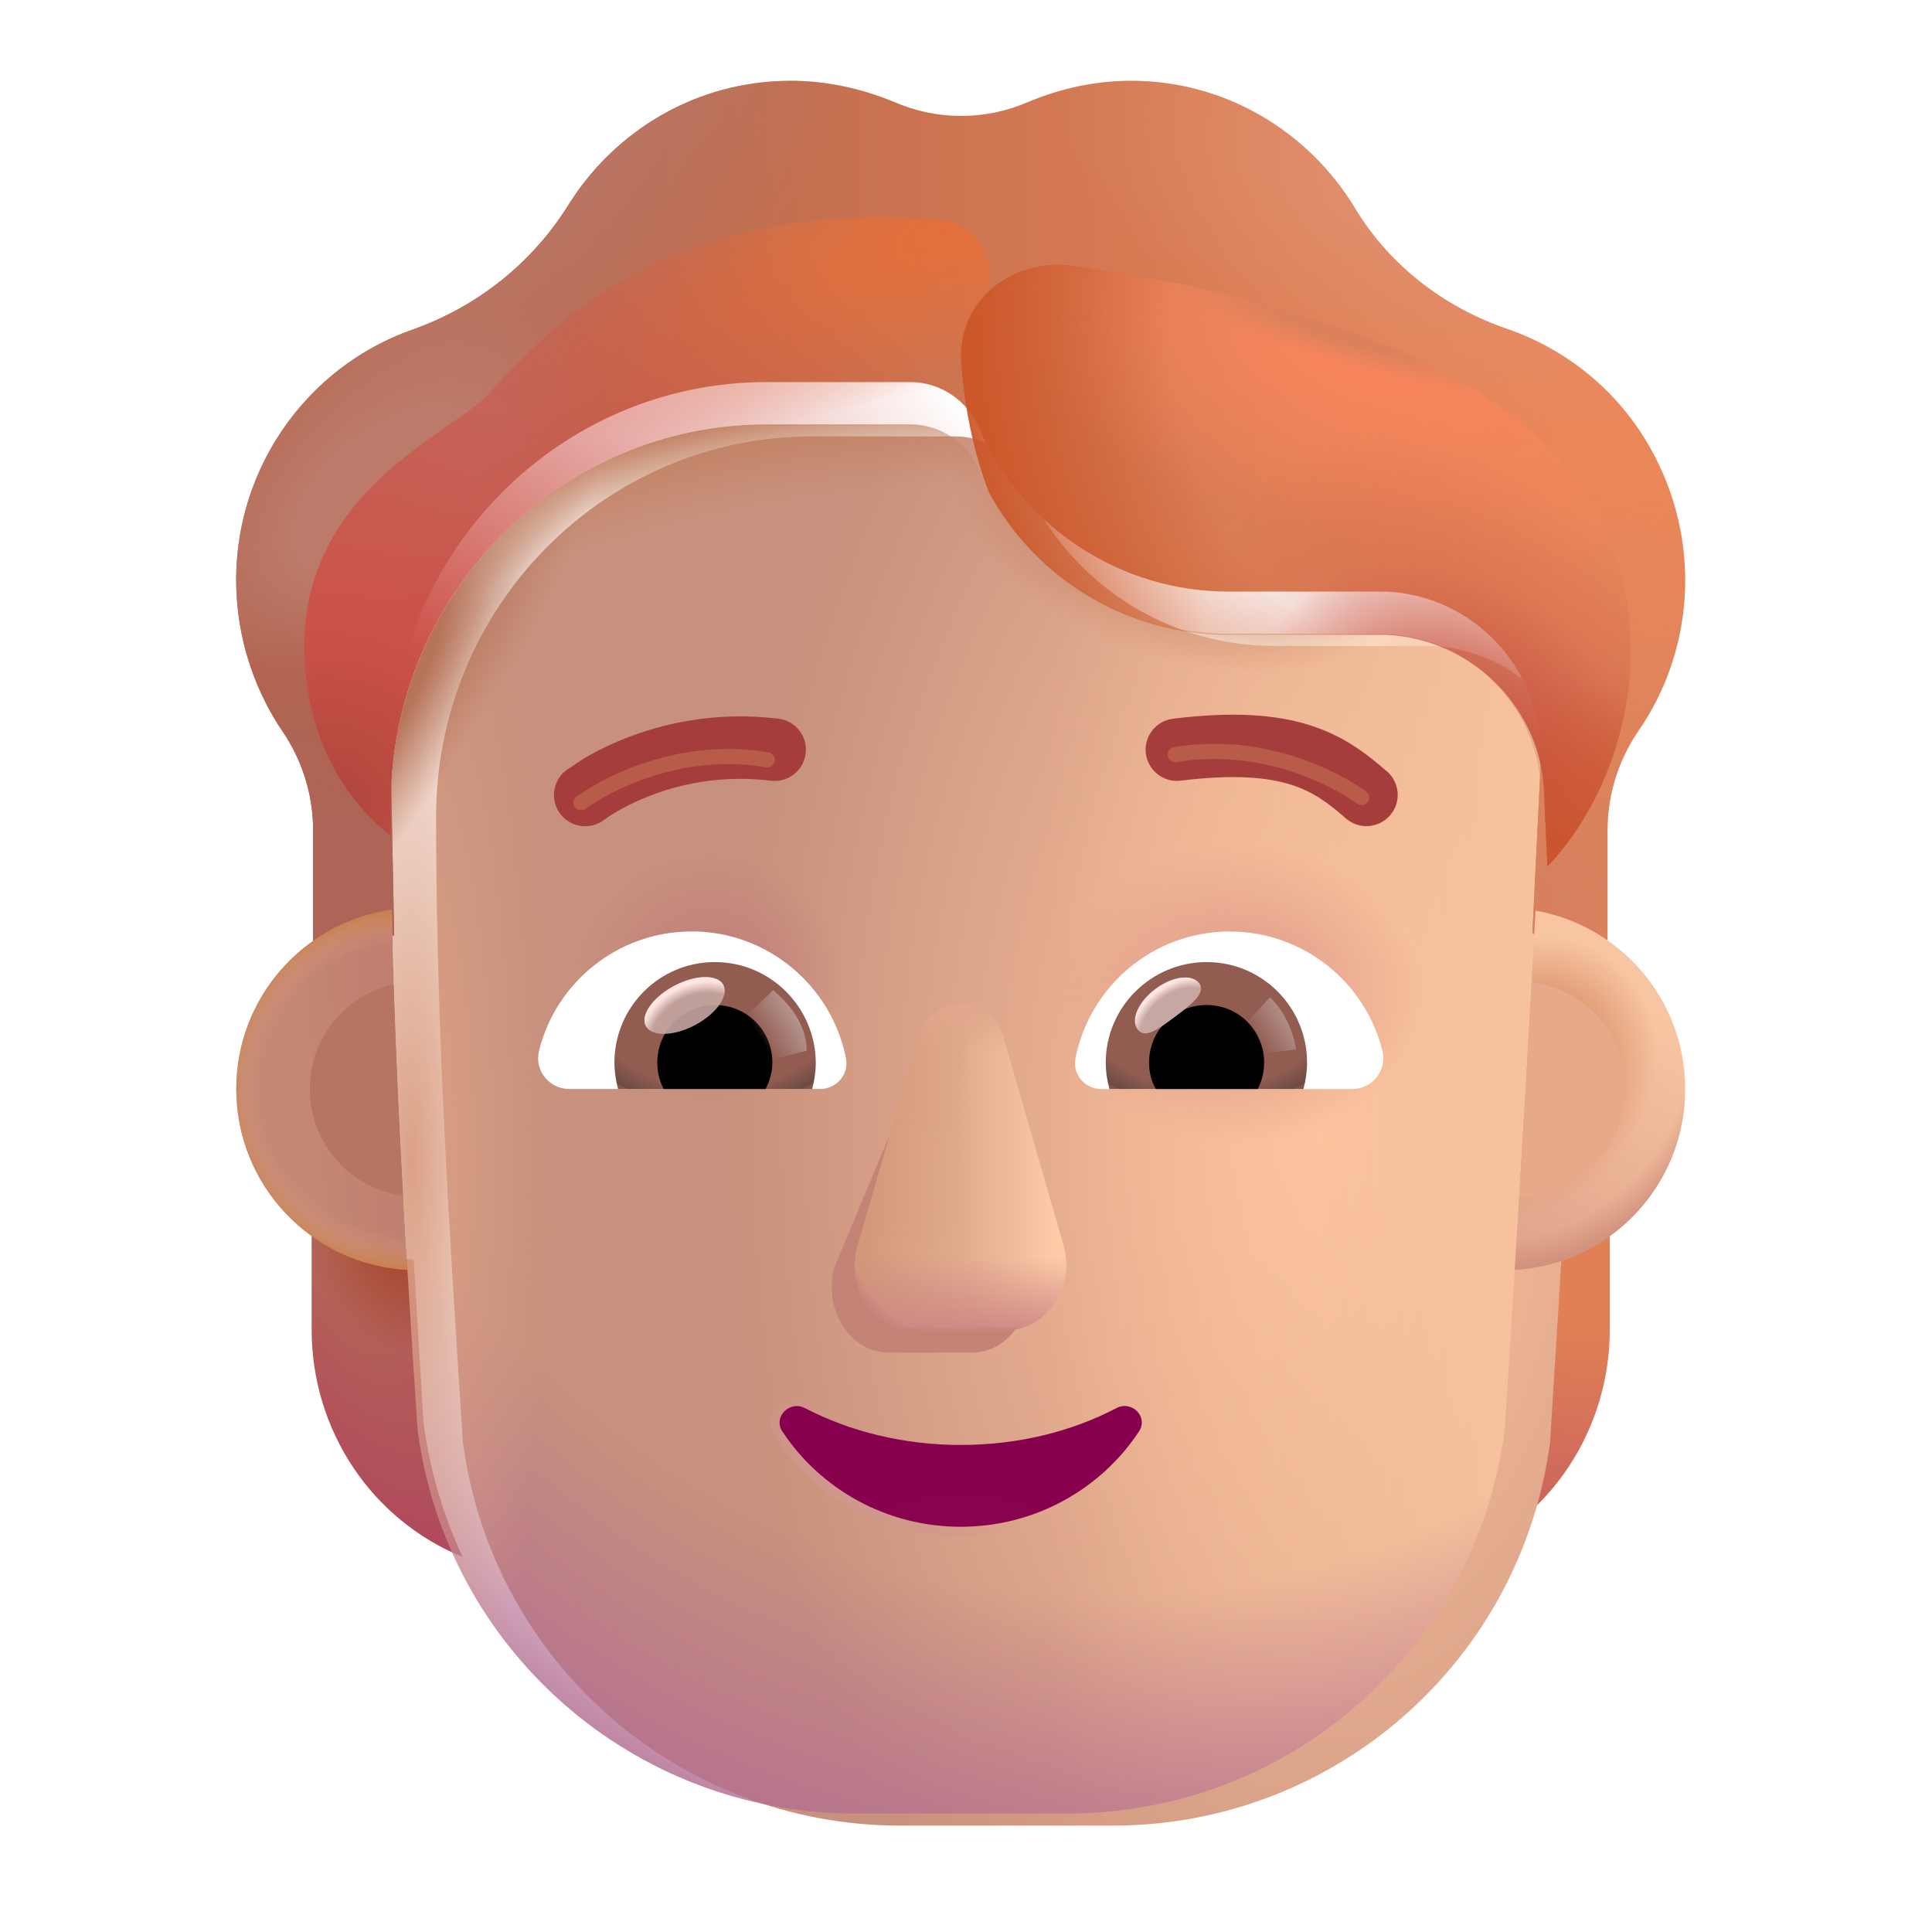 <svg fill="none" height="32" viewBox="0 0 32 32" width="32" xmlns="http://www.w3.org/2000/svg" xmlns:xlink="http://www.w3.org/1999/xlink"><filter id="a" color-interpolation-filters="sRGB" filterUnits="userSpaceOnUse" height="23.21" width="19.805" x="6.472" y="7.028"><feFlood flood-opacity="0" result="BackgroundImageFix"/><feBlend in="SourceGraphic" in2="BackgroundImageFix" mode="normal" result="shape"/><feColorMatrix in="SourceAlpha" result="hardAlpha" type="matrix" values="0 0 0 0 0 0 0 0 0 0 0 0 0 0 0 0 0 0 127 0"/><feOffset dx=".75"/><feGaussianBlur stdDeviation=".6"/><feComposite in2="hardAlpha" k2="-1" k3="1" operator="arithmetic"/><feColorMatrix type="matrix" values="0 0 0 0 0.843 0 0 0 0 0.612 0 0 0 0 0.498 0 0 0 1 0"/><feBlend in2="shape" mode="normal" result="effect1_innerShadow_3930_2267"/><feColorMatrix in="SourceAlpha" result="hardAlpha" type="matrix" values="0 0 0 0 0 0 0 0 0 0 0 0 0 0 0 0 0 0 127 0"/><feOffset dy=".2"/><feGaussianBlur stdDeviation=".375"/><feComposite in2="hardAlpha" k2="-1" k3="1" operator="arithmetic"/><feColorMatrix type="matrix" values="0 0 0 0 0.776 0 0 0 0 0.549 0 0 0 0 0.424 0 0 0 1 0"/><feBlend in2="effect1_innerShadow_3930_2267" mode="normal" result="effect2_innerShadow_3930_2267"/></filter><filter id="b" color-interpolation-filters="sRGB" filterUnits="userSpaceOnUse" height="7.264" width="5.271" x="12.776" y="16.139"><feFlood flood-opacity="0" result="BackgroundImageFix"/><feBlend in="SourceGraphic" in2="BackgroundImageFix" mode="normal" result="shape"/><feGaussianBlur result="effect1_foregroundBlur_3930_2267" stdDeviation=".5"/></filter><filter id="c" color-interpolation-filters="sRGB" filterUnits="userSpaceOnUse" height="5.607" width="3.7" x="14.062" y="16.531"><feFlood flood-opacity="0" result="BackgroundImageFix"/><feBlend in="SourceGraphic" in2="BackgroundImageFix" mode="normal" result="shape"/><feGaussianBlur result="effect1_foregroundBlur_3930_2267" stdDeviation=".05"/></filter><filter id="d" color-interpolation-filters="sRGB" filterUnits="userSpaceOnUse" height="2.5" width="6.5" x="12.662" y="23.038"><feFlood flood-opacity="0" result="BackgroundImageFix"/><feBlend in="SourceGraphic" in2="BackgroundImageFix" mode="normal" result="shape"/><feGaussianBlur result="effect1_foregroundBlur_3930_2267" stdDeviation=".05"/></filter><filter id="e" color-interpolation-filters="sRGB" filterUnits="userSpaceOnUse" height="15.148" width="24" x="3.912" y="1.538"><feFlood flood-opacity="0" result="BackgroundImageFix"/><feBlend in="SourceGraphic" in2="BackgroundImageFix" mode="normal" result="shape"/><feColorMatrix in="SourceAlpha" result="hardAlpha" type="matrix" values="0 0 0 0 0 0 0 0 0 0 0 0 0 0 0 0 0 0 127 0"/><feOffset dy="-.5"/><feGaussianBlur stdDeviation=".625"/><feComposite in2="hardAlpha" k2="-1" k3="1" operator="arithmetic"/><feColorMatrix type="matrix" values="0 0 0 0 0.702 0 0 0 0 0.31 0 0 0 0 0.212 0 0 0 1 0"/><feBlend in2="shape" mode="normal" result="effect1_innerShadow_3930_2267"/><feColorMatrix in="SourceAlpha" result="hardAlpha" type="matrix" values="0 0 0 0 0 0 0 0 0 0 0 0 0 0 0 0 0 0 127 0"/><feOffset dy="-.2"/><feGaussianBlur stdDeviation=".2"/><feComposite in2="hardAlpha" k2="-1" k3="1" operator="arithmetic"/><feColorMatrix type="matrix" values="0 0 0 0 0.741 0 0 0 0 0.318 0 0 0 0 0.208 0 0 0 1 0"/><feBlend in2="effect1_innerShadow_3930_2267" mode="normal" result="effect2_innerShadow_3930_2267"/></filter><filter id="f" color-interpolation-filters="sRGB" filterUnits="userSpaceOnUse" height="2.047" width="4.274" x="18.875" y="11.838"><feFlood flood-opacity="0" result="BackgroundImageFix"/><feBlend in="SourceGraphic" in2="BackgroundImageFix" mode="normal" result="shape"/><feColorMatrix in="SourceAlpha" result="hardAlpha" type="matrix" values="0 0 0 0 0 0 0 0 0 0 0 0 0 0 0 0 0 0 127 0"/><feOffset dx=".1" dy="-.2"/><feGaussianBlur stdDeviation=".125"/><feComposite in2="hardAlpha" k2="-1" k3="1" operator="arithmetic"/><feColorMatrix type="matrix" values="0 0 0 0 0.643 0 0 0 0 0.255 0 0 0 0 0.188 0 0 0 1 0"/><feBlend in2="shape" mode="normal" result="effect1_innerShadow_3930_2267"/></filter><filter id="g" color-interpolation-filters="sRGB" filterUnits="userSpaceOnUse" height="2.019" width="4.274" x="9.075" y="11.865"><feFlood flood-opacity="0" result="BackgroundImageFix"/><feBlend in="SourceGraphic" in2="BackgroundImageFix" mode="normal" result="shape"/><feColorMatrix in="SourceAlpha" result="hardAlpha" type="matrix" values="0 0 0 0 0 0 0 0 0 0 0 0 0 0 0 0 0 0 127 0"/><feOffset dx=".1" dy="-.2"/><feGaussianBlur stdDeviation=".125"/><feComposite in2="hardAlpha" k2="-1" k3="1" operator="arithmetic"/><feColorMatrix type="matrix" values="0 0 0 0 0.643 0 0 0 0 0.255 0 0 0 0 0.188 0 0 0 1 0"/><feBlend in2="shape" mode="normal" result="effect1_innerShadow_3930_2267"/></filter><filter id="h" color-interpolation-filters="sRGB" filterUnits="userSpaceOnUse" height="11.239" width="12.344" x="4.541" y="3.102"><feFlood flood-opacity="0" result="BackgroundImageFix"/><feBlend in="SourceGraphic" in2="BackgroundImageFix" mode="normal" result="shape"/><feGaussianBlur result="effect1_foregroundBlur_3930_2267" stdDeviation=".25"/></filter><filter id="i" color-interpolation-filters="sRGB" filterUnits="userSpaceOnUse" height="10.965" width="12.094" x="15.417" y="3.885"><feFlood flood-opacity="0" result="BackgroundImageFix"/><feBlend in="SourceGraphic" in2="BackgroundImageFix" mode="normal" result="shape"/><feGaussianBlur result="effect1_foregroundBlur_3930_2267" stdDeviation=".25"/></filter><filter id="j" color-interpolation-filters="sRGB" filterUnits="userSpaceOnUse" height="1.125" width="1.294" x="18.698" y="16.091"><feFlood flood-opacity="0" result="BackgroundImageFix"/><feBlend in="SourceGraphic" in2="BackgroundImageFix" mode="normal" result="shape"/><feGaussianBlur result="effect1_foregroundBlur_3930_2267" stdDeviation=".05"/></filter><filter id="k" color-interpolation-filters="sRGB" filterUnits="userSpaceOnUse" height="1.357" width="1.316" x="20.351" y="16.317"><feFlood flood-opacity="0" result="BackgroundImageFix"/><feBlend in="SourceGraphic" in2="BackgroundImageFix" mode="normal" result="shape"/><feGaussianBlur result="effect1_foregroundBlur_3930_2267" stdDeviation=".1"/></filter><filter id="l" color-interpolation-filters="sRGB" filterUnits="userSpaceOnUse" height="1.594" width="1.493" x="12.068" y="16.199"><feFlood flood-opacity="0" result="BackgroundImageFix"/><feBlend in="SourceGraphic" in2="BackgroundImageFix" mode="normal" result="shape"/><feGaussianBlur result="effect1_foregroundBlur_3930_2267" stdDeviation=".1"/></filter><filter id="m" color-interpolation-filters="sRGB" filterUnits="userSpaceOnUse" height="1.141" width="1.529" x="10.574" y="16.076"><feFlood flood-opacity="0" result="BackgroundImageFix"/><feBlend in="SourceGraphic" in2="BackgroundImageFix" mode="normal" result="shape"/><feGaussianBlur result="effect1_foregroundBlur_3930_2267" stdDeviation=".05"/></filter><filter id="n" color-interpolation-filters="sRGB" filterUnits="userSpaceOnUse" height="4.004" width="2.045" x="4.881" y="16.05"><feFlood flood-opacity="0" result="BackgroundImageFix"/><feBlend in="SourceGraphic" in2="BackgroundImageFix" mode="normal" result="shape"/><feGaussianBlur result="effect1_foregroundBlur_3930_2267" stdDeviation=".125"/></filter><filter id="o" color-interpolation-filters="sRGB" filterUnits="userSpaceOnUse" height="4.049" width="2.265" x="24.913" y="16.02"><feFlood flood-opacity="0" result="BackgroundImageFix"/><feBlend in="SourceGraphic" in2="BackgroundImageFix" mode="normal" result="shape"/><feGaussianBlur result="effect1_foregroundBlur_3930_2267" stdDeviation=".125"/></filter><filter id="p" color-interpolation-filters="sRGB" filterUnits="userSpaceOnUse" height="1.515" width="3.836" x="9.248" y="12.156"><feFlood flood-opacity="0" result="BackgroundImageFix"/><feBlend in="SourceGraphic" in2="BackgroundImageFix" mode="normal" result="shape"/><feGaussianBlur result="effect1_foregroundBlur_3930_2267" stdDeviation=".125"/></filter><filter id="q" color-interpolation-filters="sRGB" filterUnits="userSpaceOnUse" height="1.515" width="3.836" x="19.091" y="12.07"><feFlood flood-opacity="0" result="BackgroundImageFix"/><feBlend in="SourceGraphic" in2="BackgroundImageFix" mode="normal" result="shape"/><feGaussianBlur result="effect1_foregroundBlur_3930_2267" stdDeviation=".125"/></filter><radialGradient id="r" cx="0" cy="0" gradientTransform="matrix(-1.437 5.906 -7.016 -1.708 26.256 20.288)" gradientUnits="userSpaceOnUse" r="1"><stop offset=".28" stop-color="#e18055"/><stop offset="1" stop-color="#c15961"/></radialGradient><radialGradient id="s" cx="0" cy="0" gradientTransform="matrix(.547 .75 -.637 .465 24.866 20.788)" gradientUnits="userSpaceOnUse" r="1"><stop offset="0" stop-color="#c96949"/><stop offset="1" stop-color="#c96949" stop-opacity="0"/></radialGradient><radialGradient id="t" cx="0" cy="0" gradientTransform="matrix(2.375 5 -2.273 1.08 5.569 20.507)" gradientUnits="userSpaceOnUse" r="1"><stop offset="0" stop-color="#b56a57"/><stop offset="1" stop-color="#b0495c"/></radialGradient><radialGradient id="u" cx="0" cy="0" gradientTransform="matrix(.594 1.859 -1.631 .521 6.803 20.491)" gradientUnits="userSpaceOnUse" r="1"><stop offset=".263" stop-color="#a84a33"/><stop offset="1" stop-color="#a84a33" stop-opacity="0"/></radialGradient><radialGradient id="v" cx="0" cy="0" gradientTransform="matrix(-9.747 0 0 -17.242 21.147 18.533)" gradientUnits="userSpaceOnUse" r="1"><stop offset="0" stop-color="#ffc59f"/><stop offset="1" stop-color="#c8917d"/></radialGradient><linearGradient id="w" gradientUnits="userSpaceOnUse" x1="25.527" x2="17.412" y1="21.675" y2="21.675"><stop offset="0" stop-color="#f7c29d"/><stop offset="1" stop-color="#f7c29d" stop-opacity="0"/></linearGradient><radialGradient id="x" cx="0" cy="0" gradientTransform="matrix(-2.131 24.168 -20.014 -1.765 18.861 7.508)" gradientUnits="userSpaceOnUse" r="1"><stop offset=".778" stop-color="#b36e91" stop-opacity="0"/><stop offset="1" stop-color="#b36e91"/></radialGradient><radialGradient id="y" cx="0" cy="0" gradientTransform="matrix(0 -2.5 3.094 0 20.475 16.444)" gradientUnits="userSpaceOnUse" r="1"><stop offset=".325" stop-color="#e4a38d"/><stop offset="1" stop-color="#e4a38d" stop-opacity="0"/></radialGradient><radialGradient id="z" cx="0" cy="0" gradientTransform="matrix(-.108 -2.057 2.239 -.118 11.739 16.189)" gradientUnits="userSpaceOnUse" r="1"><stop offset=".378" stop-color="#c2847c"/><stop offset="1" stop-color="#c2847c" stop-opacity="0"/></radialGradient><radialGradient id="A" cx="0" cy="0" gradientTransform="matrix(2.25 0 0 11.436 6.812 19.25)" gradientUnits="userSpaceOnUse" r="1"><stop offset="0" stop-color="#dba085"/><stop offset="1" stop-color="#dba085" stop-opacity="0"/></radialGradient><radialGradient id="B" cx="0" cy="0" gradientTransform="matrix(4.875 -6.812 1.543 1.104 5 12.937)" gradientUnits="userSpaceOnUse" r="1"><stop offset=".451" stop-color="#b67459"/><stop offset="1" stop-color="#b67459" stop-opacity="0"/></radialGradient><radialGradient id="C" cx="0" cy="0" gradientTransform="matrix(-4.5 -19.097 21.036 -4.957 15.625 26.125)" gradientUnits="userSpaceOnUse" r="1"><stop offset=".924" stop-color="#c17f5f" stop-opacity="0"/><stop offset="1" stop-color="#c17f5f"/></radialGradient><radialGradient id="D" cx="0" cy="0" gradientTransform="matrix(3.813 1.344 -.806 2.287 19.562 8.5)" gradientUnits="userSpaceOnUse" r="1"><stop offset=".258" stop-color="#c17f5f"/><stop offset="1" stop-color="#c17f5f" stop-opacity="0"/></radialGradient><linearGradient id="E" gradientUnits="userSpaceOnUse" x1="15.912" x2="17.506" y1="20.078" y2="20.078"><stop offset="0" stop-color="#e1aa8c"/><stop offset="1" stop-color="#fecaa8"/></linearGradient><linearGradient id="F" gradientUnits="userSpaceOnUse" x1="13.912" x2="15.915" y1="19.788" y2="19.898"><stop offset="0" stop-color="#d29879" stop-opacity=".915"/><stop offset=".203" stop-color="#d29879"/><stop offset="1" stop-color="#d29879" stop-opacity="0"/></linearGradient><linearGradient id="G" gradientUnits="userSpaceOnUse" x1="15.912" x2="15.912" y1="20.821" y2="22.41"><stop offset="0" stop-color="#cb8685" stop-opacity="0"/><stop offset=".845" stop-color="#cb8685"/></linearGradient><linearGradient id="H" gradientUnits="userSpaceOnUse" x1="15.912" x2="15.912" y1="16.631" y2="17.413"><stop offset="0" stop-color="#e0a78c"/><stop offset="1" stop-color="#e0a78c" stop-opacity="0"/></linearGradient><linearGradient id="I" gradientUnits="userSpaceOnUse" x1="16.156" x2="16.156" y1="22.078" y2="21.969"><stop offset="0" stop-color="#c27b78"/><stop offset="1" stop-color="#c27b78" stop-opacity="0"/></linearGradient><radialGradient id="J" cx="0" cy="0" gradientTransform="matrix(-3.43 3.414 -2.17 -2.18 17.812 18.391)" gradientUnits="userSpaceOnUse" r="1"><stop offset=".94" stop-color="#c27b78" stop-opacity="0"/><stop offset="1" stop-color="#c27b78"/></radialGradient><radialGradient id="K" cx="0" cy="0" gradientTransform="matrix(.647 -1.155 3.361 1.884 13.812 24.665)" gradientUnits="userSpaceOnUse" r="1"><stop offset="0" stop-color="#d0978e"/><stop offset="1" stop-color="#d0978e" stop-opacity="0"/></radialGradient><radialGradient id="L" cx="0" cy="0" gradientTransform="matrix(0 -1.344 5.406 0 15.912 25.132)" gradientUnits="userSpaceOnUse" r="1"><stop offset="0" stop-color="#89024e"/><stop offset="1" stop-color="#87004d"/></radialGradient><linearGradient id="M" gradientUnits="userSpaceOnUse" x1="25.912" x2="7.037" y1="7.975" y2="7.975"><stop offset="0" stop-color="#ea8759"/><stop offset="1" stop-color="#b4644a"/></linearGradient><radialGradient id="N" cx="0" cy="0" gradientTransform="matrix(0 -6.773 12 0 6.162 15.583)" gradientUnits="userSpaceOnUse" r="1"><stop offset=".216" stop-color="#ae6456"/><stop offset="1" stop-color="#ae6456" stop-opacity="0"/></radialGradient><radialGradient id="O" cx="0" cy="0" gradientTransform="matrix(0 -6.773 12 0 24.975 15.583)" gradientUnits="userSpaceOnUse" r="1"><stop offset="0" stop-color="#d6805e"/><stop offset="1" stop-color="#d6805e" stop-opacity="0"/></radialGradient><radialGradient id="P" cx="0" cy="0" gradientTransform="matrix(-6.062 -2.312 1.232 -3.229 23.569 3.882)" gradientUnits="userSpaceOnUse" r="1"><stop offset="0" stop-color="#e09171"/><stop offset="1" stop-color="#e09171" stop-opacity="0"/></radialGradient><radialGradient id="Q" cx="0" cy="0" gradientTransform="matrix(3.25 2.625 -6.382 7.901 8.725 3.37)" gradientUnits="userSpaceOnUse" r="1"><stop offset=".287" stop-color="#ba7461"/><stop offset="1" stop-color="#ba7461" stop-opacity="0"/></radialGradient><radialGradient id="R" cx="0" cy="0" gradientTransform="matrix(-1.382 -1.766 3.241 -2.536 6.407 8.816)" gradientUnits="userSpaceOnUse" r="1"><stop offset=".45" stop-color="#bc7a6a"/><stop offset="1" stop-color="#bc7a6a" stop-opacity="0"/></radialGradient><radialGradient id="S" cx="0" cy="0" gradientTransform="matrix(-8.132 2.931 -.816 -2.263 16.385 3.602)" gradientUnits="userSpaceOnUse" r="1"><stop offset="0" stop-color="#e56f39"/><stop offset="1" stop-color="#e56f39" stop-opacity="0"/></radialGradient><radialGradient id="T" cx="0" cy="0" gradientTransform="matrix(6.182 -10.198 11.298 6.849 5.605 13.173)" gradientUnits="userSpaceOnUse" r="1"><stop offset="0" stop-color="#b0463c"/><stop offset=".233" stop-color="#cc5249"/><stop offset="1" stop-color="#cc5249" stop-opacity="0"/></radialGradient><radialGradient id="U" cx="0" cy="0" gradientTransform="matrix(6.312 1.493 -.756 3.195 22.662 5.765)" gradientUnits="userSpaceOnUse" r="1"><stop offset="0" stop-color="#fb865c"/><stop offset="1" stop-color="#fb865c" stop-opacity="0"/></radialGradient><radialGradient id="V" cx="0" cy="0" gradientTransform="matrix(-4.006 -6.905 3.851 -2.234 25.475 14.35)" gradientUnits="userSpaceOnUse" r="1"><stop offset="0" stop-color="#ce5d46"/><stop offset="1" stop-color="#ce5d46" stop-opacity="0"/></radialGradient><radialGradient id="W" cx="0" cy="0" gradientTransform="matrix(-2.437 -4.106 2.941 -1.746 24.319 13.79)" gradientUnits="userSpaceOnUse" r="1"><stop offset=".394" stop-color="#ca5743"/><stop offset="1" stop-color="#ca5743" stop-opacity="0"/></radialGradient><radialGradient id="X" cx="0" cy="0" gradientTransform="matrix(-8.946 2.146 -2.32 -9.671 24.85 5.547)" gradientUnits="userSpaceOnUse" r="1"><stop offset=".596" stop-color="#cc5425" stop-opacity="0"/><stop offset="1" stop-color="#cc5425"/></radialGradient><radialGradient id="Y" cx="0" cy="0" gradientTransform="matrix(-.219 .715 -3.271 -1 22.35 5.314)" gradientUnits="userSpaceOnUse" r="1"><stop offset=".461" stop-color="#db815c"/><stop offset="1" stop-color="#db815c" stop-opacity="0"/></radialGradient><linearGradient id="Z"><stop offset=".802" stop-color="#925c51"/><stop offset="1" stop-color="#694b43"/><stop offset="1" stop-color="#804d49"/><stop offset="1" stop-color="#85534d"/></linearGradient><radialGradient id="aa" cx="0" cy="0" gradientTransform="matrix(0 1.513 -2.406 0 19.981 16.825)" gradientUnits="userSpaceOnUse" r="1" xlink:href="#Z"/><linearGradient id="ab"><stop offset=".766" stop-color="#ffe6e2" stop-opacity="0"/><stop offset=".966" stop-color="#ffe6e2"/></linearGradient><radialGradient id="ac" cx="0" cy="0" gradientTransform="matrix(-.432 -.557 .767 -.595 19.555 16.982)" gradientUnits="userSpaceOnUse" r="1" xlink:href="#ab"/><linearGradient id="ad"><stop offset="0" stop-color="#b4948d"/><stop offset="1" stop-color="#b4948d" stop-opacity="0"/></linearGradient><linearGradient id="ae" gradientUnits="userSpaceOnUse" x1="21.431" x2="20.846" xlink:href="#ad" y1="16.925" y2="17.286"/><radialGradient id="af" cx="0" cy="0" gradientTransform="matrix(0 1.513 -2.406 0 11.844 16.825)" gradientUnits="userSpaceOnUse" r="1" xlink:href="#Z"/><linearGradient id="ag" gradientUnits="userSpaceOnUse" x1="13.231" x2="12.646" xlink:href="#ad" y1="16.925" y2="17.285"/><radialGradient id="ah" cx="0" cy="0" gradientTransform="matrix(-.014 -.921 1.107 -.017 11.31 17.233)" gradientUnits="userSpaceOnUse" r="1" xlink:href="#ab"/><linearGradient id="ai" gradientUnits="userSpaceOnUse" x1="27.912" x2="25.662" y1="16.975" y2="21.033"><stop offset="0" stop-color="#f8c5a2"/><stop offset="1" stop-color="#e0a48c"/></linearGradient><radialGradient id="aj" cx="0" cy="0" gradientTransform="matrix(1.172 4.182 -3.99 1.118 24.522 16.85)" gradientUnits="userSpaceOnUse" r="1"><stop offset=".856" stop-color="#ce8d79" stop-opacity="0"/><stop offset="1" stop-color="#ce8d79"/></radialGradient><radialGradient id="ak" cx="0" cy="0" gradientTransform="matrix(1.469 -2.016 1.689 1.231 25.194 17.866)" gradientUnits="userSpaceOnUse" r="1"><stop offset=".664" stop-color="#e3a17b"/><stop offset="1" stop-color="#e3a17b" stop-opacity="0"/></radialGradient><linearGradient id="al" gradientUnits="userSpaceOnUse" x1="5.006" x2="7.725" y1="18.288" y2="18.05"><stop offset="0" stop-color="#c48874"/><stop offset="1" stop-color="#bd776c"/></linearGradient><radialGradient id="am" cx="0" cy="0" gradientTransform="matrix(-3.123 -.457 .449 -3.07 6.748 18.05)" gradientUnits="userSpaceOnUse" r="1"><stop offset=".775" stop-color="#dca187" stop-opacity="0"/><stop offset="1" stop-color="#c77937"/><stop offset="1" stop-color="#dca187"/></radialGradient><path d="m24.976 20.863c.625-.02 1.21-.232 1.687-.575v1.736c0 1.665-.992 3.149-2.5 3.764.318-.676.536-1.413.645-2.2z" fill="url(#r)"/><path d="m24.976 20.863c.625-.02 1.21-.232 1.687-.575v1.736c0 1.665-.992 3.149-2.5 3.764.318-.676.536-1.413.645-2.2z" fill="url(#s)"/><path d="m6.849 20.863c-.625-.02-1.21-.232-1.687-.575v1.736c0 1.665.992 3.149 2.5 3.764-.317-.676-.536-1.413-.645-2.2z" fill="url(#t)"/><path d="m6.849 20.863c-.625-.02-1.21-.232-1.687-.575v1.736c0 1.665.992 3.149 2.5 3.764-.317-.676-.536-1.413-.645-2.2z" fill="url(#u)"/><g filter="url(#a)"><path d="m6.917 23.688c.48 3.64 3.577 6.35 7.245 6.35h3.517c3.667 0 6.765-2.71 7.245-6.35.22-3.512.441-7.01.604-10.52-.02-1.43-1.147-2.61-2.571-2.67h-2.611c-1.78 0-3.392-1.05-4.123-2.69-.188-.47-.643-.78-1.147-.78h-2.373c-3.441 0-6.23 2.82-6.23 6.3 0 3.469.217 6.882.444 10.36z" fill="url(#v)"/></g><path d="m6.917 23.688c.48 3.64 3.577 6.35 7.245 6.35h3.517c3.667 0 6.765-2.71 7.245-6.35.22-3.512.441-7.01.604-10.52-.02-1.43-1.147-2.61-2.571-2.67h-2.611c-1.78 0-3.392-1.05-4.123-2.69-.188-.47-.643-.78-1.147-.78h-2.373c-3.441 0-6.23 2.82-6.23 6.3 0 3.469.217 6.882.444 10.36z" fill="url(#w)"/><path d="m6.917 23.688c.48 3.64 3.577 6.35 7.245 6.35h3.517c3.667 0 6.765-2.71 7.245-6.35.22-3.512.441-7.01.604-10.52-.02-1.43-1.147-2.61-2.571-2.67h-2.611c-1.78 0-3.392-1.05-4.123-2.69-.188-.47-.643-.78-1.147-.78h-2.373c-3.441 0-6.23 2.82-6.23 6.3 0 3.469.217 6.882.444 10.36z" fill="url(#x)"/><path d="m6.917 23.688c.48 3.64 3.577 6.35 7.245 6.35h3.517c3.667 0 6.765-2.71 7.245-6.35.22-3.512.441-7.01.604-10.52-.02-1.43-1.147-2.61-2.571-2.67h-2.611c-1.78 0-3.392-1.05-4.123-2.69-.188-.47-.643-.78-1.147-.78h-2.373c-3.441 0-6.23 2.82-6.23 6.3 0 3.469.217 6.882.444 10.36z" fill="url(#y)"/><path d="m6.917 23.688c.48 3.64 3.577 6.35 7.245 6.35h3.517c3.667 0 6.765-2.71 7.245-6.35.22-3.512.441-7.01.604-10.52-.02-1.43-1.147-2.61-2.571-2.67h-2.611c-1.78 0-3.392-1.05-4.123-2.69-.188-.47-.643-.78-1.147-.78h-2.373c-3.441 0-6.23 2.82-6.23 6.3 0 3.469.217 6.882.444 10.36z" fill="url(#z)"/><path d="m6.917 23.688c.48 3.64 3.577 6.35 7.245 6.35h3.517c3.667 0 6.765-2.71 7.245-6.35.22-3.512.441-7.01.604-10.52-.02-1.43-1.147-2.61-2.571-2.67h-2.611c-1.78 0-3.392-1.05-4.123-2.69-.188-.47-.643-.78-1.147-.78h-2.373c-3.441 0-6.23 2.82-6.23 6.3 0 3.469.217 6.882.444 10.36z" fill="url(#A)"/><path d="m6.917 23.688c.48 3.64 3.577 6.35 7.245 6.35h3.517c3.667 0 6.765-2.71 7.245-6.35.22-3.512.441-7.01.604-10.52-.02-1.43-1.147-2.61-2.571-2.67h-2.611c-1.78 0-3.392-1.05-4.123-2.69-.188-.47-.643-.78-1.147-.78h-2.373c-3.441 0-6.23 2.82-6.23 6.3 0 3.469.217 6.882.444 10.36z" fill="url(#B)"/><path d="m6.917 23.688c.48 3.64 3.577 6.35 7.245 6.35h3.517c3.667 0 6.765-2.71 7.245-6.35.22-3.512.441-7.01.604-10.52-.02-1.43-1.147-2.61-2.571-2.67h-2.611c-1.78 0-3.392-1.05-4.123-2.69-.188-.47-.643-.78-1.147-.78h-2.373c-3.441 0-6.23 2.82-6.23 6.3 0 3.469.217 6.882.444 10.36z" fill="url(#C)"/><path d="m6.917 23.688c.48 3.64 3.577 6.35 7.245 6.35h3.517c3.667 0 6.765-2.71 7.245-6.35.22-3.512.441-7.01.604-10.52-.02-1.43-1.147-2.61-2.571-2.67h-2.611c-1.78 0-3.392-1.05-4.123-2.69-.188-.47-.643-.78-1.147-.78h-2.373c-3.441 0-6.23 2.82-6.23 6.3 0 3.469.217 6.882.444 10.36z" fill="url(#D)"/><g filter="url(#b)"><path d="m15.109 17.906-1.29 3.087c-.189.705.265 1.41.907 1.41h1.37c.643 0 1.096-.716.907-1.41l-.926-3.428c-.198-.759-.76-.418-.968.341z" fill="#c48377"/></g><g filter="url(#c)"><path d="m15.2 17.2-.991 3.428c-.202.705.283 1.41.971 1.41h1.466c.688 0 1.173-.716.971-1.41l-.991-3.428c-.212-.759-1.203-.759-1.426 0z" fill="url(#E)"/><path d="m15.2 17.2-.991 3.428c-.202.705.283 1.41.971 1.41h1.466c.688 0 1.173-.716.971-1.41l-.991-3.428c-.212-.759-1.203-.759-1.426 0z" fill="url(#F)"/><path d="m15.2 17.2-.991 3.428c-.202.705.283 1.41.971 1.41h1.466c.688 0 1.173-.716.971-1.41l-.991-3.428c-.212-.759-1.203-.759-1.426 0z" fill="url(#G)"/><path d="m15.2 17.2-.991 3.428c-.202.705.283 1.41.971 1.41h1.466c.688 0 1.173-.716.971-1.41l-.991-3.428c-.212-.759-1.203-.759-1.426 0z" fill="url(#H)"/></g><path d="m15.2 17.2-.991 3.428c-.202.705.283 1.41.971 1.41h1.466c.688 0 1.173-.716.971-1.41l-.991-3.428c-.212-.759-1.203-.759-1.426 0z" fill="url(#I)"/><path d="m15.2 17.2-.991 3.428c-.202.705.283 1.41.971 1.41h1.466c.688 0 1.173-.716.971-1.41l-.991-3.428c-.212-.759-1.203-.759-1.426 0z" fill="url(#J)"/><g filter="url(#d)"><path d="m13.364 23.254-.001-0c-.161-.082-.329-.031-.429.074-.101.106-.14.275-.036.424.638.966 1.749 1.61 3.014 1.61 1.265 0 2.377-.644 3.015-1.611.102-.153.065-.322-.037-.427-.101-.105-.269-.152-.429-.07h-0l-.001 0c-.737.384-1.605.604-2.548.604-.934 0-1.812-.22-2.548-.604z" stroke="url(#K)" stroke-width=".15"/></g><path d="m15.912 23.933c-.946 0-1.835-.223-2.583-.612-.256-.13-.53.158-.369.39.624.946 1.712 1.577 2.952 1.577s2.328-.631 2.952-1.577c.161-.241-.114-.52-.369-.39-.747.39-1.627.612-2.583.612z" fill="url(#L)"/><g filter="url(#e)"><path d="m24.964 6.148c.959.33 1.819 1 2.363 1.96.87 1.53.742 3.36-.198 4.71-.326.48-.504 1.05-.504 1.63v2.215c-.349-.243-.809-.423-1.244-.5l.146-2.995c-.02-1.43-1.147-2.61-2.571-2.67h-2.611c-1.78 0-3.392-1.05-4.123-2.69-.188-.47-.643-.78-1.147-.78h-2.373c-3.441 0-6.23 2.82-6.23 6.3l.057 2.866c-.473.07-.968.228-1.343.492v-2.238c0-.58-.178-1.15-.504-1.63-.89-1.31-1.048-3.07-.267-4.56.544-1.03 1.424-1.75 2.423-2.1 1.068-.38 1.978-1.1 2.581-2.07.771-1.23 2.126-2.05 3.678-2.05.603 0 1.177.13 1.711.35.712.31 1.513.31 2.225 0 .524-.22 1.098-.35 1.701-.35 1.572 0 2.947.85 3.708 2.11.574.95 1.473 1.64 2.522 2z" fill="url(#M)"/><path d="m24.964 6.148c.959.33 1.819 1 2.363 1.96.87 1.53.742 3.36-.198 4.71-.326.48-.504 1.05-.504 1.63v2.215c-.349-.243-.809-.423-1.244-.5l.146-2.995c-.02-1.43-1.147-2.61-2.571-2.67h-2.611c-1.78 0-3.392-1.05-4.123-2.69-.188-.47-.643-.78-1.147-.78h-2.373c-3.441 0-6.23 2.82-6.23 6.3l.057 2.866c-.473.07-.968.228-1.343.492v-2.238c0-.58-.178-1.15-.504-1.63-.89-1.31-1.048-3.07-.267-4.56.544-1.03 1.424-1.75 2.423-2.1 1.068-.38 1.978-1.1 2.581-2.07.771-1.23 2.126-2.05 3.678-2.05.603 0 1.177.13 1.711.35.712.31 1.513.31 2.225 0 .524-.22 1.098-.35 1.701-.35 1.572 0 2.947.85 3.708 2.11.574.95 1.473 1.64 2.522 2z" fill="url(#N)"/><path d="m24.964 6.148c.959.33 1.819 1 2.363 1.96.87 1.53.742 3.36-.198 4.71-.326.48-.504 1.05-.504 1.63v2.215c-.349-.243-.809-.423-1.244-.5l.146-2.995c-.02-1.43-1.147-2.61-2.571-2.67h-2.611c-1.78 0-3.392-1.05-4.123-2.69-.188-.47-.643-.78-1.147-.78h-2.373c-3.441 0-6.23 2.82-6.23 6.3l.057 2.866c-.473.07-.968.228-1.343.492v-2.238c0-.58-.178-1.15-.504-1.63-.89-1.31-1.048-3.07-.267-4.56.544-1.03 1.424-1.75 2.423-2.1 1.068-.38 1.978-1.1 2.581-2.07.771-1.23 2.126-2.05 3.678-2.05.603 0 1.177.13 1.711.35.712.31 1.513.31 2.225 0 .524-.22 1.098-.35 1.701-.35 1.572 0 2.947.85 3.708 2.11.574.95 1.473 1.64 2.522 2z" fill="url(#O)"/><path d="m24.964 6.148c.959.33 1.819 1 2.363 1.96.87 1.53.742 3.36-.198 4.71-.326.48-.504 1.05-.504 1.63v2.215c-.349-.243-.809-.423-1.244-.5l.146-2.995c-.02-1.43-1.147-2.61-2.571-2.67h-2.611c-1.78 0-3.392-1.05-4.123-2.69-.188-.47-.643-.78-1.147-.78h-2.373c-3.441 0-6.23 2.82-6.23 6.3l.057 2.866c-.473.07-.968.228-1.343.492v-2.238c0-.58-.178-1.15-.504-1.63-.89-1.31-1.048-3.07-.267-4.56.544-1.03 1.424-1.75 2.423-2.1 1.068-.38 1.978-1.1 2.581-2.07.771-1.23 2.126-2.05 3.678-2.05.603 0 1.177.13 1.711.35.712.31 1.513.31 2.225 0 .524-.22 1.098-.35 1.701-.35 1.572 0 2.947.85 3.708 2.11.574.95 1.473 1.64 2.522 2z" fill="url(#P)"/><path d="m24.964 6.148c.959.33 1.819 1 2.363 1.96.87 1.53.742 3.36-.198 4.71-.326.48-.504 1.05-.504 1.63v2.215c-.349-.243-.809-.423-1.244-.5l.146-2.995c-.02-1.43-1.147-2.61-2.571-2.67h-2.611c-1.78 0-3.392-1.05-4.123-2.69-.188-.47-.643-.78-1.147-.78h-2.373c-3.441 0-6.23 2.82-6.23 6.3l.057 2.866c-.473.07-.968.228-1.343.492v-2.238c0-.58-.178-1.15-.504-1.63-.89-1.31-1.048-3.07-.267-4.56.544-1.03 1.424-1.75 2.423-2.1 1.068-.38 1.978-1.1 2.581-2.07.771-1.23 2.126-2.05 3.678-2.05.603 0 1.177.13 1.711.35.712.31 1.513.31 2.225 0 .524-.22 1.098-.35 1.701-.35 1.572 0 2.947.85 3.708 2.11.574.95 1.473 1.64 2.522 2z" fill="url(#Q)"/><path d="m24.964 6.148c.959.33 1.819 1 2.363 1.96.87 1.53.742 3.36-.198 4.71-.326.48-.504 1.05-.504 1.63v2.215c-.349-.243-.809-.423-1.244-.5l.146-2.995c-.02-1.43-1.147-2.61-2.571-2.67h-2.611c-1.78 0-3.392-1.05-4.123-2.69-.188-.47-.643-.78-1.147-.78h-2.373c-3.441 0-6.23 2.82-6.23 6.3l.057 2.866c-.473.07-.968.228-1.343.492v-2.238c0-.58-.178-1.15-.504-1.63-.89-1.31-1.048-3.07-.267-4.56.544-1.03 1.424-1.75 2.423-2.1 1.068-.38 1.978-1.1 2.581-2.07.771-1.23 2.126-2.05 3.678-2.05.603 0 1.177.13 1.711.35.712.31 1.513.31 2.225 0 .524-.22 1.098-.35 1.701-.35 1.572 0 2.947.85 3.708 2.11.574.95 1.473 1.64 2.522 2z" fill="url(#R)"/></g><g filter="url(#f)"><path d="m22.872 12.977c-.327-.284-.707-.586-1.282-.767-.567-.178-1.278-.227-2.261-.106-.283.035-.485.293-.45.576.035.283.293.485.576.45.897-.11 1.447-.053 1.825.066.37.116.62.305.913.56.215.188.542.165.73-.05.188-.215.165-.542-.05-.73z" fill="#a63d3d"/></g><g filter="url(#g)"><path d="m9.553 12.774c.168-.101.41-.229.715-.349.611-.24 1.483-.449 2.527-.321.283.035.485.293.45.576-.035.283-.292.485-.576.451-.836-.102-1.534.064-2.023.257-.245.096-.435.198-.562.274-.063.038-.11.069-.14.09-.015.01-.025.018-.031.022l-.005.004c-.225.174-.549.133-.724-.092-.175-.225-.135-.55.091-.726z" fill="#a63d3d"/></g><g filter="url(#h)"><path d="m16.346 8.063c-.043-.083-.085-.168-.123-.255-.188-.47-.643-.78-1.147-.78h-2.373c-3.441 0-6.23 2.82-6.23 6.3v.513c-.634-.482-1.431-1.5-1.431-3.147 0-1.998 1.457-3.008 2.387-3.653.262-.182.483-.335.617-.472.057-.058.119-.124.186-.195.652-.691 1.813-1.923 3.84-2.461 1.298-.345 2.619-.348 3.511-.268.471.042.803.451.803.923v3.47z" fill="url(#S)"/><path d="m16.346 8.063c-.043-.083-.085-.168-.123-.255-.188-.47-.643-.78-1.147-.78h-2.373c-3.441 0-6.23 2.82-6.23 6.3v.513c-.634-.482-1.431-1.5-1.431-3.147 0-1.998 1.457-3.008 2.387-3.653.262-.182.483-.335.617-.472.057-.058.119-.124.186-.195.652-.691 1.813-1.923 3.84-2.461 1.298-.345 2.619-.348 3.511-.268.471.042.803.451.803.923v3.47z" fill="url(#T)"/></g><g filter="url(#i)"><path d="m25.631 14.35-.054-1.177c-.02-1.423-1.196-2.598-2.62-2.658h-2.611c-1.657 0-3.169-.906-3.96-2.348 0 0-.382-.885-.466-2.18-.065-1.001.84-1.718 1.835-1.587 2.066.273 4.934.918 6.905 2.204 3.252 2.121 2.683 5.945.971 7.745z" fill="url(#U)"/><path d="m25.631 14.35-.054-1.177c-.02-1.423-1.196-2.598-2.62-2.658h-2.611c-1.657 0-3.169-.906-3.96-2.348 0 0-.382-.885-.466-2.18-.065-1.001.84-1.718 1.835-1.587 2.066.273 4.934.918 6.905 2.204 3.252 2.121 2.683 5.945.971 7.745z" fill="url(#V)"/><path d="m25.631 14.35-.054-1.177c-.02-1.423-1.196-2.598-2.62-2.658h-2.611c-1.657 0-3.169-.906-3.96-2.348 0 0-.382-.885-.466-2.18-.065-1.001.84-1.718 1.835-1.587 2.066.273 4.934.918 6.905 2.204 3.252 2.121 2.683 5.945.971 7.745z" fill="url(#W)"/><path d="m25.631 14.35-.054-1.177c-.02-1.423-1.196-2.598-2.62-2.658h-2.611c-1.657 0-3.169-.906-3.96-2.348 0 0-.382-.885-.466-2.18-.065-1.001.84-1.718 1.835-1.587 2.066.273 4.934.918 6.905 2.204 3.252 2.121 2.683 5.945.971 7.745z" fill="url(#X)"/><path d="m25.631 14.35-.054-1.177c-.02-1.423-1.196-2.598-2.62-2.658h-2.611c-1.657 0-3.169-.906-3.96-2.348 0 0-.382-.885-.466-2.18-.065-1.001.84-1.718 1.835-1.587 2.066.273 4.934.918 6.905 2.204 3.252 2.121 2.683 5.945.971 7.745z" fill="url(#Y)"/></g><path d="m20.37 15.429c1.218 0 2.246.84 2.526 1.974.083.325-.166.635-.499.635h-4.16c-.265 0-.476-.242-.424-.507.234-1.195 1.286-2.103 2.556-2.103z" fill="#fff"/><path d="m19.985 15.935c.923 0 1.664.749 1.664 1.664 0 .151-.023.302-.06.439h-3.214c-.038-.144-.06-.287-.06-.439 0-.915.749-1.664 1.671-1.664z" fill="url(#aa)"/><path d="m19.032 17.599c0-.529.423-.953.953-.953.529 0 .953.424.953.953 0 .159-.038.31-.106.439h-1.687c-.076-.129-.113-.28-.113-.439z" fill="#000"/><g filter="url(#j)"><path d="m19.862 16.287c.118.159-.129.352-.411.562-.282.211-.491.359-.609.2-.119-.159.014-.458.295-.668.282-.211.606-.253.725-.094z" fill="#c7a7a3"/><path d="m19.862 16.287c.118.159-.129.352-.411.562-.282.211-.491.359-.609.2-.119-.159.014-.458.295-.668.282-.211.606-.253.725-.094z" fill="url(#ac)"/></g><g filter="url(#k)"><path d="m21.466 17.38c-.061-.43-.313-.754-.431-.863l-.484.532.219.425z" fill="url(#ae)"/></g><path d="m11.455 15.428c-1.218 0-2.246.84-2.526 1.974-.083.325.166.635.499.635h4.16c.265 0 .476-.242.424-.507-.234-1.195-1.293-2.103-2.557-2.103z" fill="#fff"/><path d="m11.841 15.935c-.923 0-1.664.749-1.664 1.664 0 .151.023.302.06.439h3.215c.038-.144.06-.287.06-.439-.007-.915-.749-1.664-1.671-1.664z" fill="url(#af)"/><path d="m12.793 17.599c0-.529-.423-.953-.953-.953-.529 0-.953.424-.953.953 0 .159.038.31.106.439h1.687c.068-.129.113-.28.113-.439z" fill="#000"/><g filter="url(#l)"><path d="m13.361 17.404c0-.538-.437-.896-.555-1.004l-.538.52.331.674z" fill="url(#ag)"/></g><g filter="url(#m)"><ellipse cx="11.338" cy="16.646" fill="#c7a7a3" fill-opacity=".9" rx=".726" ry=".368" transform="matrix(.884 -.468 .468 .884 -6.474 7.245)"/><ellipse cx="11.338" cy="16.646" fill="url(#ah)" rx=".726" ry=".368" transform="matrix(.884 -.468 .468 .884 -6.474 7.245)"/></g><path d="m25.089 21.033c.123-1.984.241-3.966.344-5.95 1.409.246 2.479 1.476 2.479 2.955 0 1.598-1.249 2.904-2.824 2.995z" fill="url(#ai)"/><path d="m25.089 21.033c.123-1.984.241-3.966.344-5.95 1.409.246 2.479 1.476 2.479 2.955 0 1.598-1.249 2.904-2.824 2.995z" fill="url(#aj)"/><path d="m25.089 21.033c.123-1.984.241-3.966.344-5.95 1.409.246 2.479 1.476 2.479 2.955 0 1.598-1.249 2.904-2.824 2.995z" fill="url(#ak)"/><path d="m6.49 15.067c-1.457.205-2.577 1.457-2.577 2.97 0 1.602 1.255 2.91 2.836 2.996-.12-1.992-.22-3.973-.258-5.966z" fill="url(#al)"/><path d="m6.49 15.067c-1.457.205-2.577 1.457-2.577 2.97 0 1.602 1.255 2.91 2.836 2.996-.12-1.992-.22-3.973-.258-5.966z" fill="url(#am)"/><g filter="url(#n)"><path d="m6.521 16.3c-.795.178-1.39.889-1.39 1.738 0 .904.673 1.65 1.545 1.766-.065-1.169-.119-2.335-.156-3.504z" fill="#b57562"/></g><g filter="url(#o)"><path d="m25.163 19.819c.072-1.183.141-2.366.206-3.549.879.11 1.558.859 1.558 1.767 0 .978-.788 1.772-1.765 1.781z" fill="#e6aa8b"/></g><g filter="url(#p)"><path d="m9.623 13.296c.479-.344 1.673-.949 3.086-.711" stroke="#b85c49" stroke-linecap="round" stroke-width=".25"/></g><g filter="url(#q)"><path d="m22.552 13.21c-.479-.344-1.673-.948-3.086-.711" stroke="#b85c49" stroke-linecap="round" stroke-width=".25"/></g></svg>